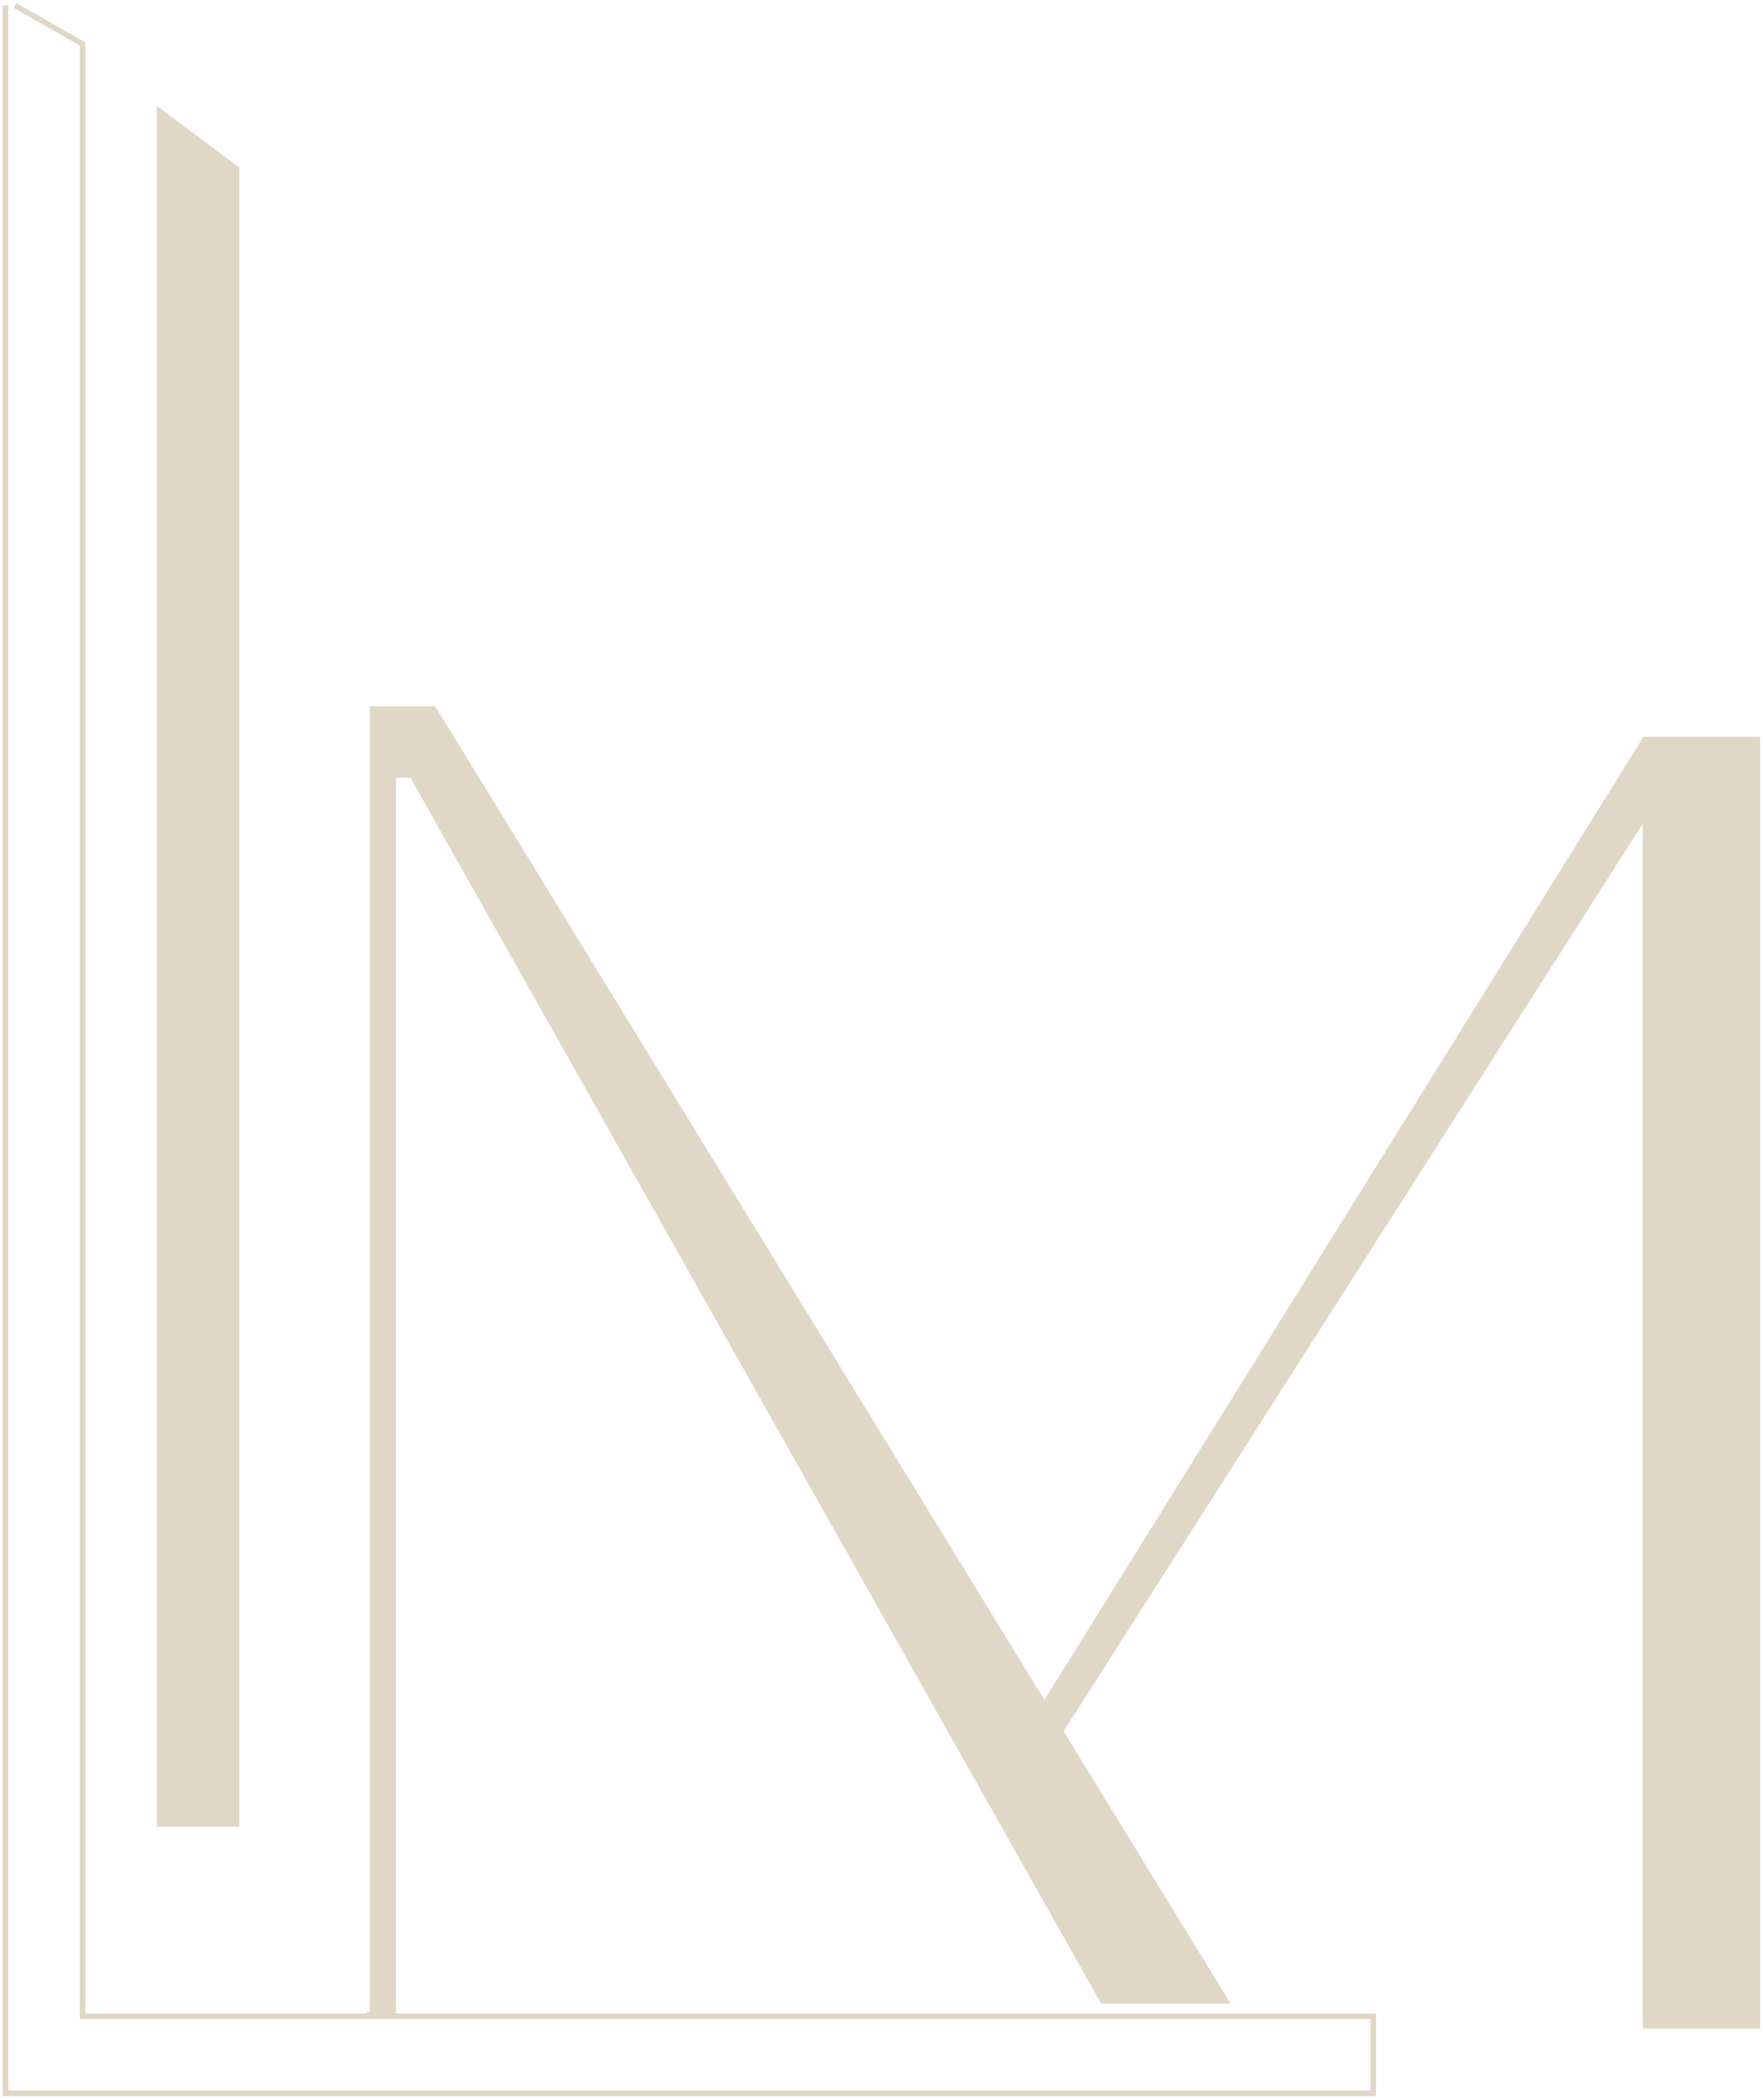 <svg width="322" height="383" viewBox="0 0 322 383" fill="none" xmlns="http://www.w3.org/2000/svg">
<path d="M300.162 149.329L193.886 315.801L190.76 313.721V310.599L300.162 134.763H321V369.905H300.162V149.329Z" fill="#E0D7C6" stroke="#E0D7C6" stroke-width="0.593"/>
<path d="M67.813 129.171V367.434H71.981V141.656H75.107L201.179 365.353H224.102L79.275 129.171H67.813Z" fill="#E0D7C6"/>
<path d="M67.813 367.434V129.171H79.275L224.102 365.353H201.179L75.107 141.656H71.981V367.434H66.95" stroke="#E0D7C6" stroke-width="0.593"/>
<path d="M29.132 332.839H43.198V30.848L29.132 20.313V332.839Z" fill="#E0D7C6" stroke="#E0D7C6"/>
<path d="M2.758 1L15.066 8.023V367.954H250.67V382H1V1" stroke="#E0D7C6"/>
</svg>
